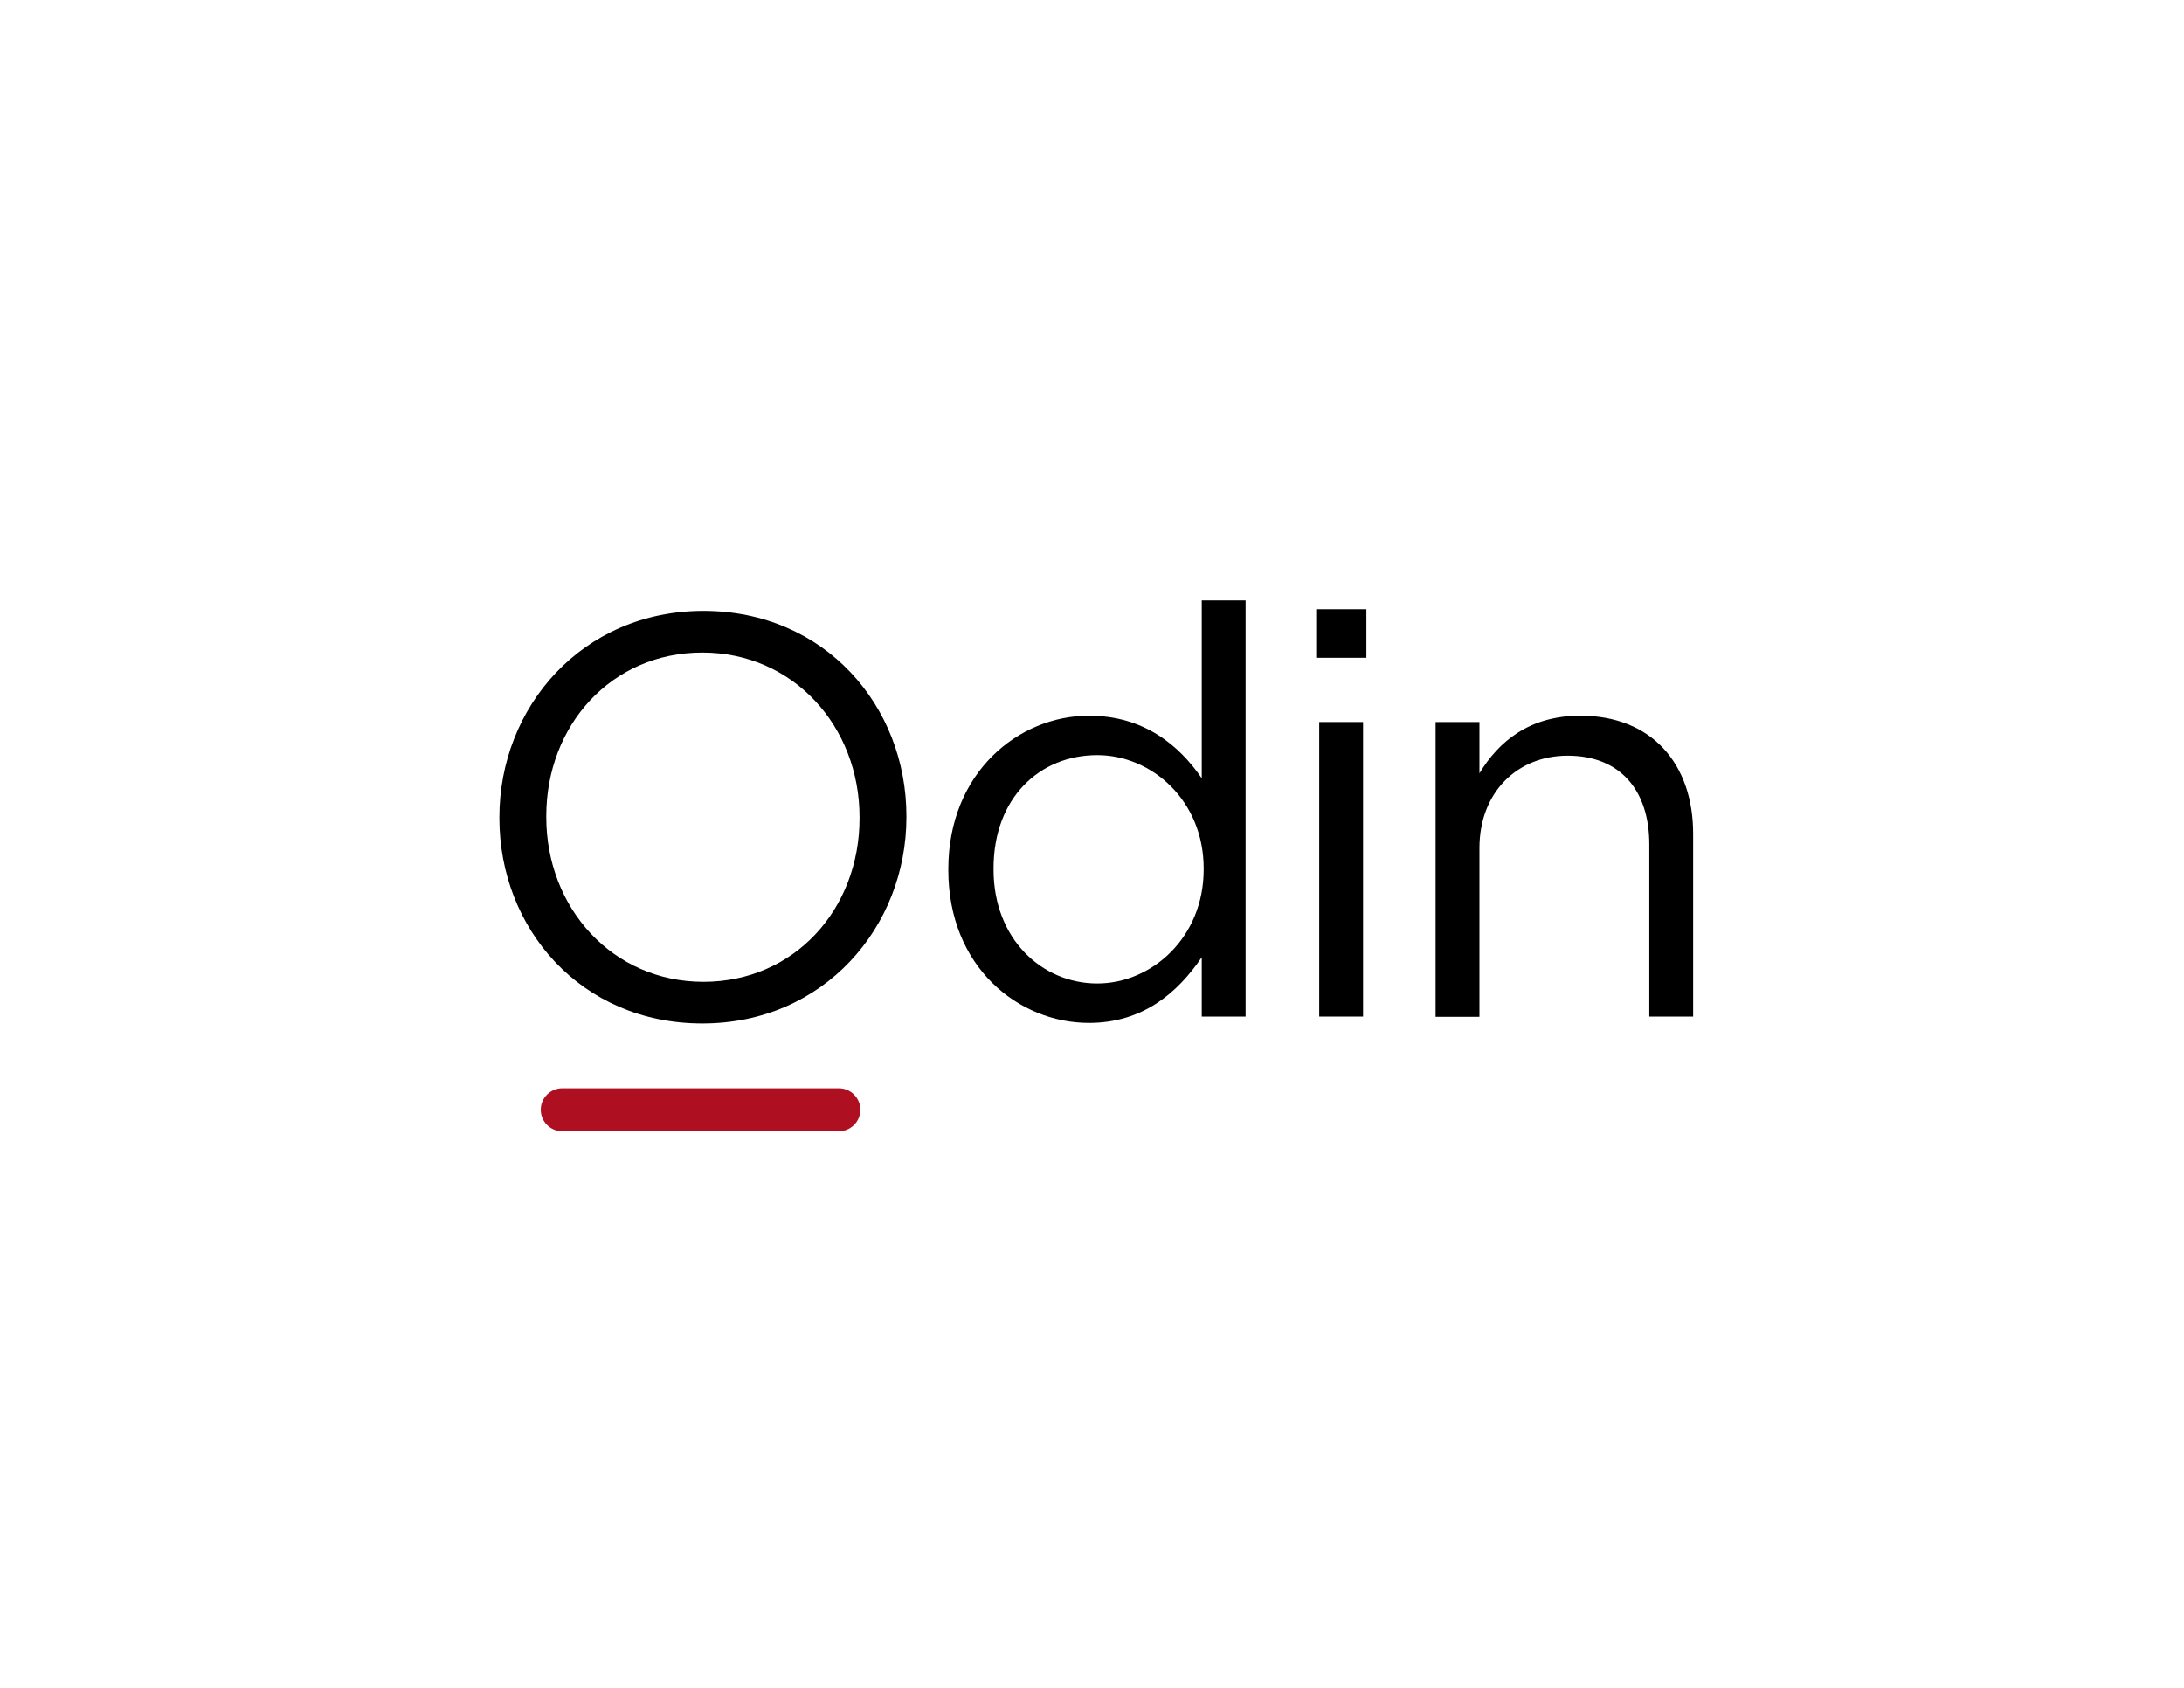 <?xml version="1.0" encoding="utf-8"?>
<!-- Generator: Adobe Illustrator 19.2.0, SVG Export Plug-In . SVG Version: 6.00 Build 0)  -->
<svg version="1.1" id="Layer_1" xmlns="http://www.w3.org/2000/svg" xmlns:xlink="http://www.w3.org/1999/xlink" x="0px" y="0px"
	 viewBox="0 0 792 612" style="enable-background:new 0 0 792 612;" xml:space="preserve">
<style type="text/css">
	.st0{fill:#AE1022;}
</style>
<g>
	<path d="M181.1,296.7v-0.4c0-39.9,30-74.8,74-74.8c44,0,73.6,34.5,73.6,74.4v0.4c0,39.9-30,74.8-74,74.8
		C210.6,371.1,181.1,336.6,181.1,296.7z M311.7,296.7v-0.4c0-32.9-24-59.7-57-59.7c-33.1,0-56.6,26.5-56.6,59.3v0.4
		c0,32.9,24,59.7,57,59.7S311.7,329.6,311.7,296.7z"/>
	<path d="M343.9,315.5v-0.4c0-34.9,25.4-55.6,51-55.6c19.8,0,32.7,10.7,40.9,22.7v-64.5h15.9v150.9h-15.9v-21.5
		c-8.7,12.8-21.3,23.8-40.9,23.8C369.3,370.9,343.9,350.6,343.9,315.5z M436.5,315.3v-0.4c0-24.6-18.8-41.1-38.6-41.1
		c-20.7,0-37.6,15.3-37.6,41.1v0.4c0,25.2,17.6,41.3,37.6,41.3C417.7,356.6,436.5,339.9,436.5,315.3z"/>
	<path d="M477.3,220.9h18.2v17.6h-18.2V220.9z M478.4,261.8h15.9v106.8h-15.9V261.8z"/>
	<path d="M520.6,261.8h15.9v18.6c7-11.6,18.2-20.9,36.6-20.9c25.8,0,40.9,17.4,40.9,42.8v66.3h-15.9v-62.4
		c0-19.8-10.7-32.2-29.6-32.2c-18.4,0-32,13.4-32,33.5v61.2h-15.9V261.8z"/>
</g>
<path class="st0" d="M196.1,402.4c0,4.3,3.5,7.8,7.8,7.8h100.3c4.3,0,7.8-3.5,7.8-7.8c0-4.3-3.5-7.8-7.8-7.8H203.9
	C199.6,394.6,196.1,398.1,196.1,402.4C196.1,402.4,196.1,398.1,196.1,402.4z"/>
</svg>
